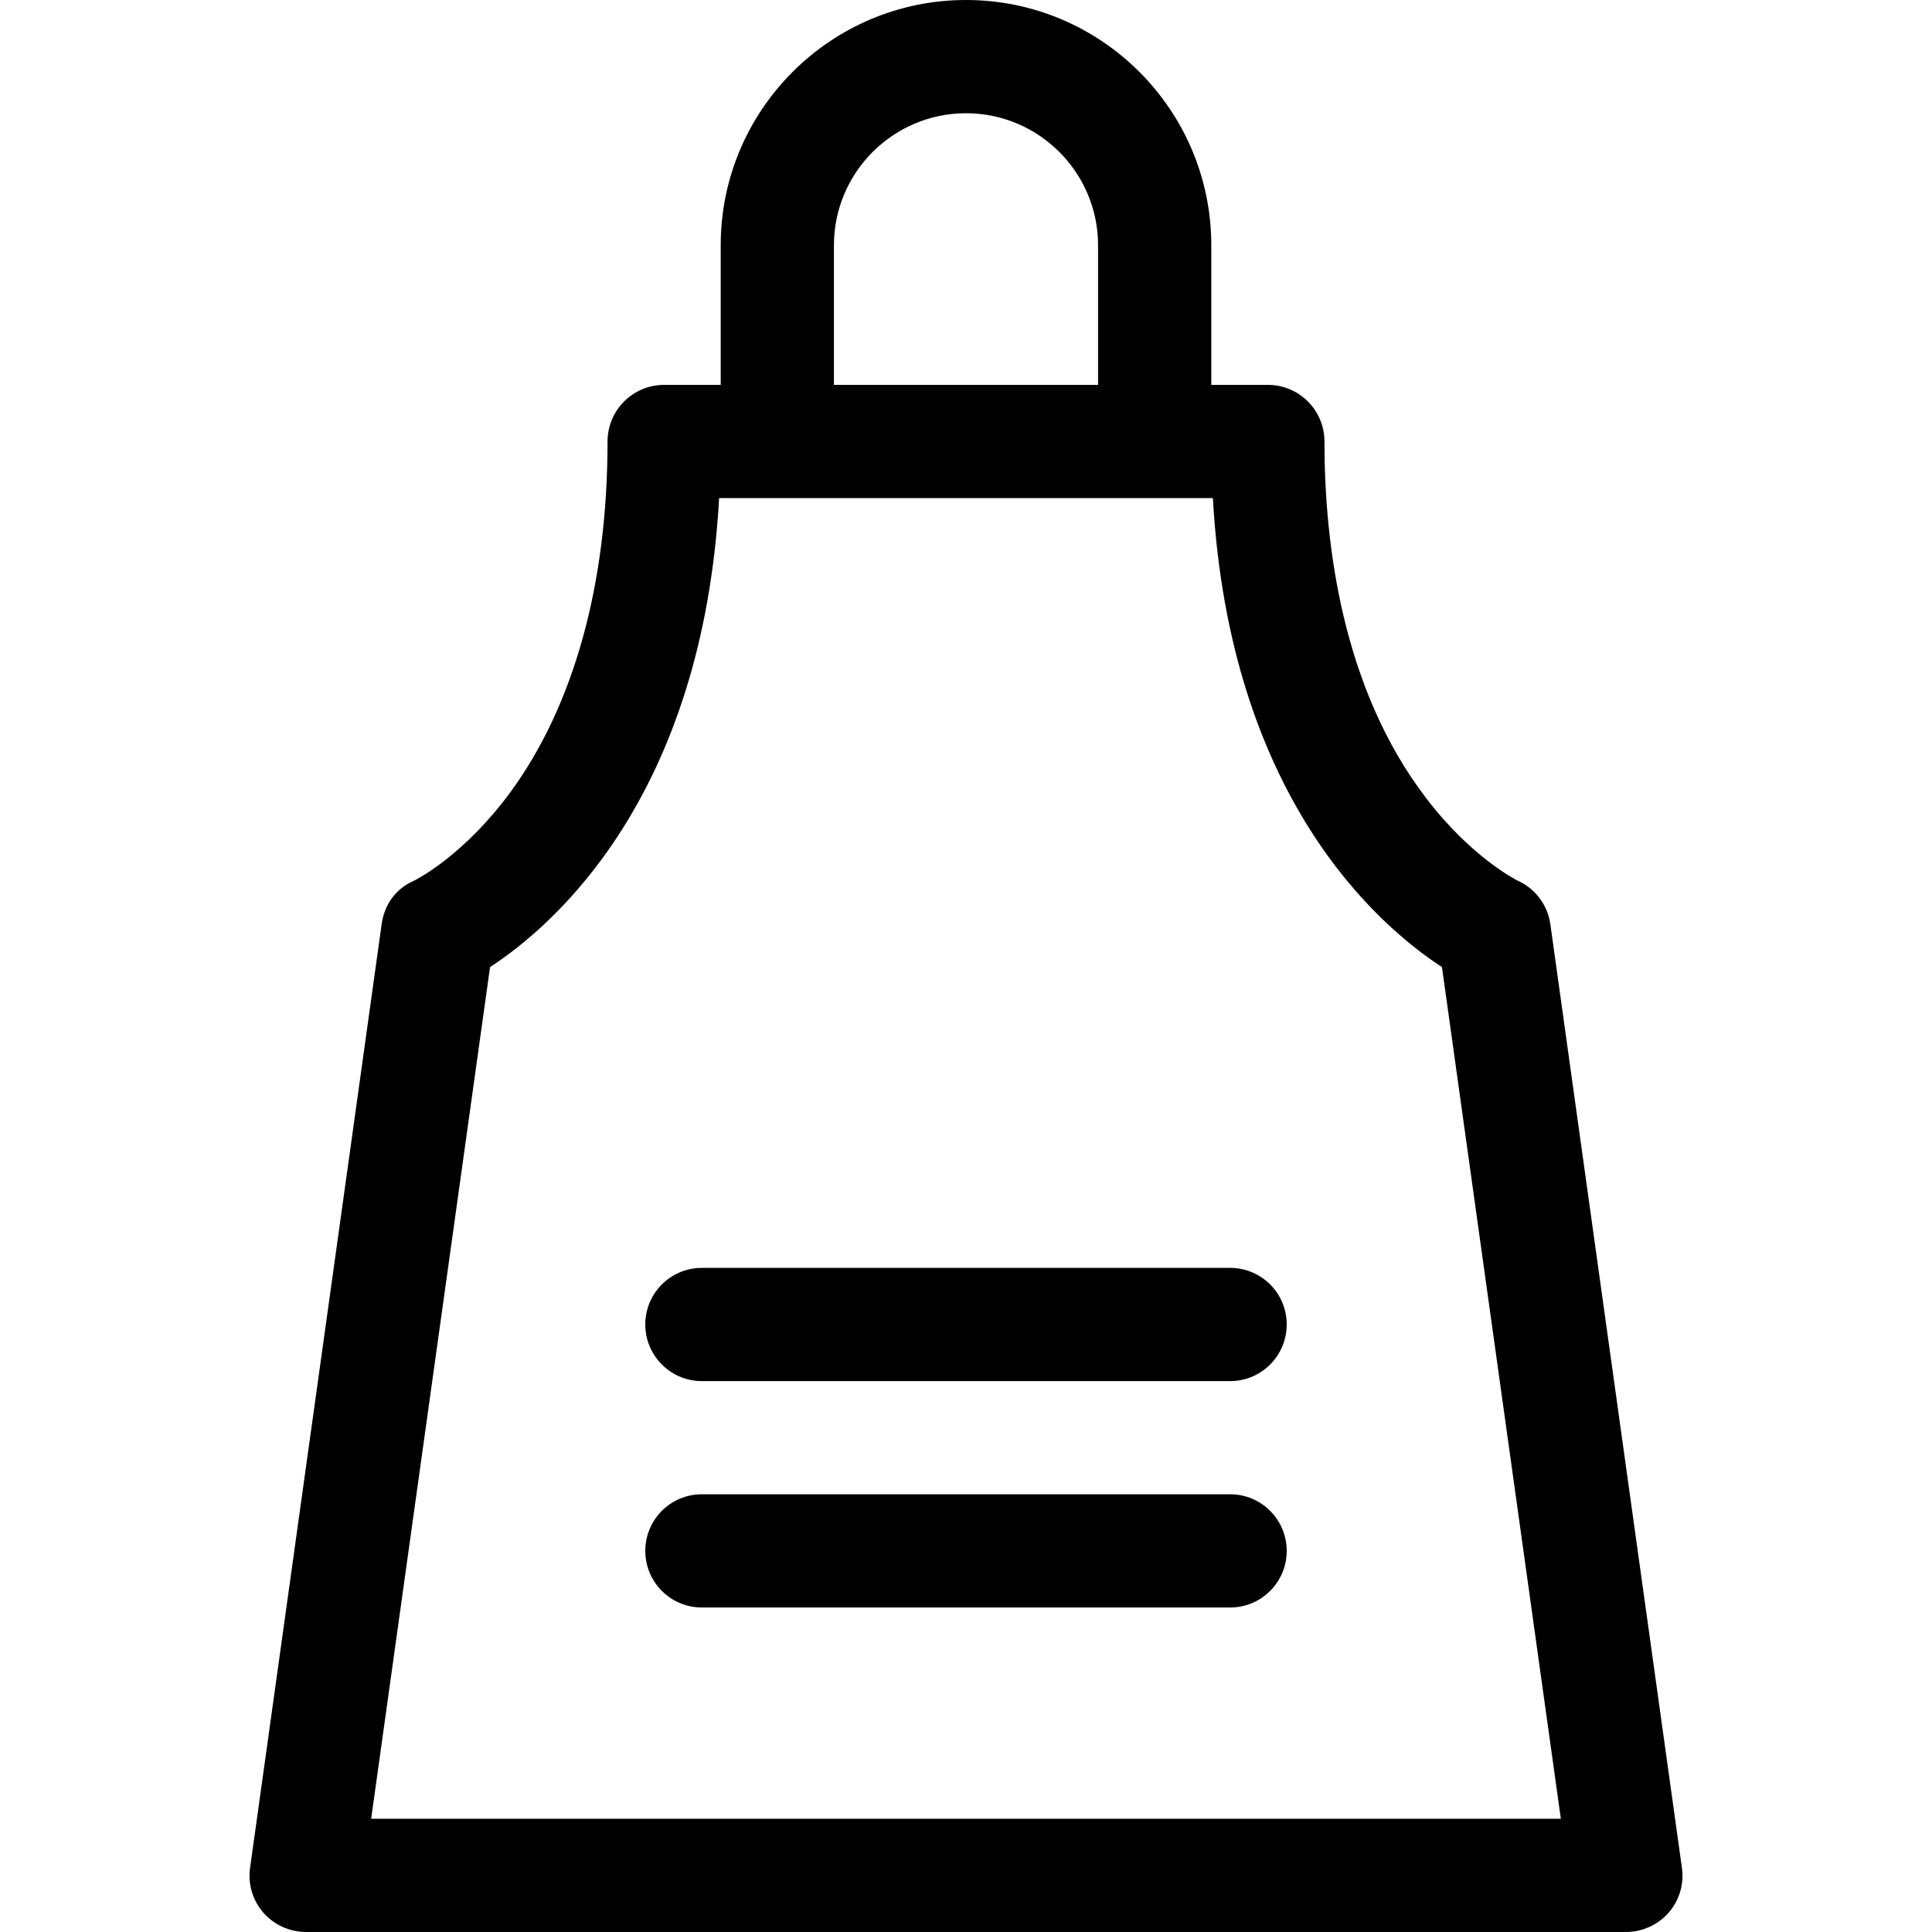 <?xml version="1.0" encoding="UTF-8"?>
<svg xmlns="http://www.w3.org/2000/svg" xmlns:xlink="http://www.w3.org/1999/xlink" width="28pt" height="28pt" viewBox="0 0 28 28" version="1.1">
<g id="surface1">
<path style=" stroke:none;fill-rule:nonzero;fill:rgb(0%,0%,0%);fill-opacity:1;" d="M 24.375 27.066 L 22.469 13.395 C 22.43 13.117 22.25 12.875 21.992 12.762 C 21.988 12.758 21.332 12.438 20.668 11.566 C 19.449 9.973 19.195 7.875 19.195 6.398 C 19.195 5.945 18.828 5.578 18.375 5.578 L 17.555 5.578 L 17.555 3.555 C 17.555 1.594 15.961 0 14 0 C 12.039 0 10.445 1.594 10.445 3.555 L 10.445 5.578 L 9.625 5.578 C 9.172 5.578 8.805 5.945 8.805 6.398 C 8.805 8.469 8.316 10.227 7.395 11.484 C 6.73 12.387 6.059 12.734 6.004 12.762 C 5.738 12.875 5.57 13.109 5.531 13.395 L 3.625 27.066 C 3.59 27.301 3.66 27.539 3.816 27.719 C 3.973 27.898 4.199 28 4.438 28 L 23.562 28 C 23.801 28 24.027 27.898 24.184 27.719 C 24.34 27.539 24.41 27.301 24.375 27.066 Z M 12.086 3.555 C 12.086 2.5 12.945 1.641 14 1.641 C 15.055 1.641 15.914 2.5 15.914 3.555 L 15.914 5.578 L 12.086 5.578 Z M 5.379 26.359 L 7.102 14.016 C 8.031 13.41 10.18 11.551 10.422 7.219 L 17.578 7.219 C 17.82 11.551 19.969 13.41 20.898 14.016 L 22.621 26.359 Z M 5.379 26.359 "/>
<path style=" stroke:none;fill-rule:nonzero;fill:rgb(0%,0%,0%);fill-opacity:1;" d="M 17.828 21.656 L 10.172 21.656 C 9.719 21.656 9.352 22.023 9.352 22.477 C 9.352 22.93 9.719 23.297 10.172 23.297 L 17.828 23.297 C 18.281 23.297 18.648 22.93 18.648 22.477 C 18.648 22.023 18.281 21.656 17.828 21.656 Z M 17.828 21.656 "/>
<path style=" stroke:none;fill-rule:nonzero;fill:rgb(0%,0%,0%);fill-opacity:1;" d="M 17.828 18.375 L 10.172 18.375 C 9.719 18.375 9.352 18.742 9.352 19.195 C 9.352 19.648 9.719 20.016 10.172 20.016 L 17.828 20.016 C 18.281 20.016 18.648 19.648 18.648 19.195 C 18.648 18.742 18.281 18.375 17.828 18.375 Z M 17.828 18.375 "/>
</g>
</svg>
